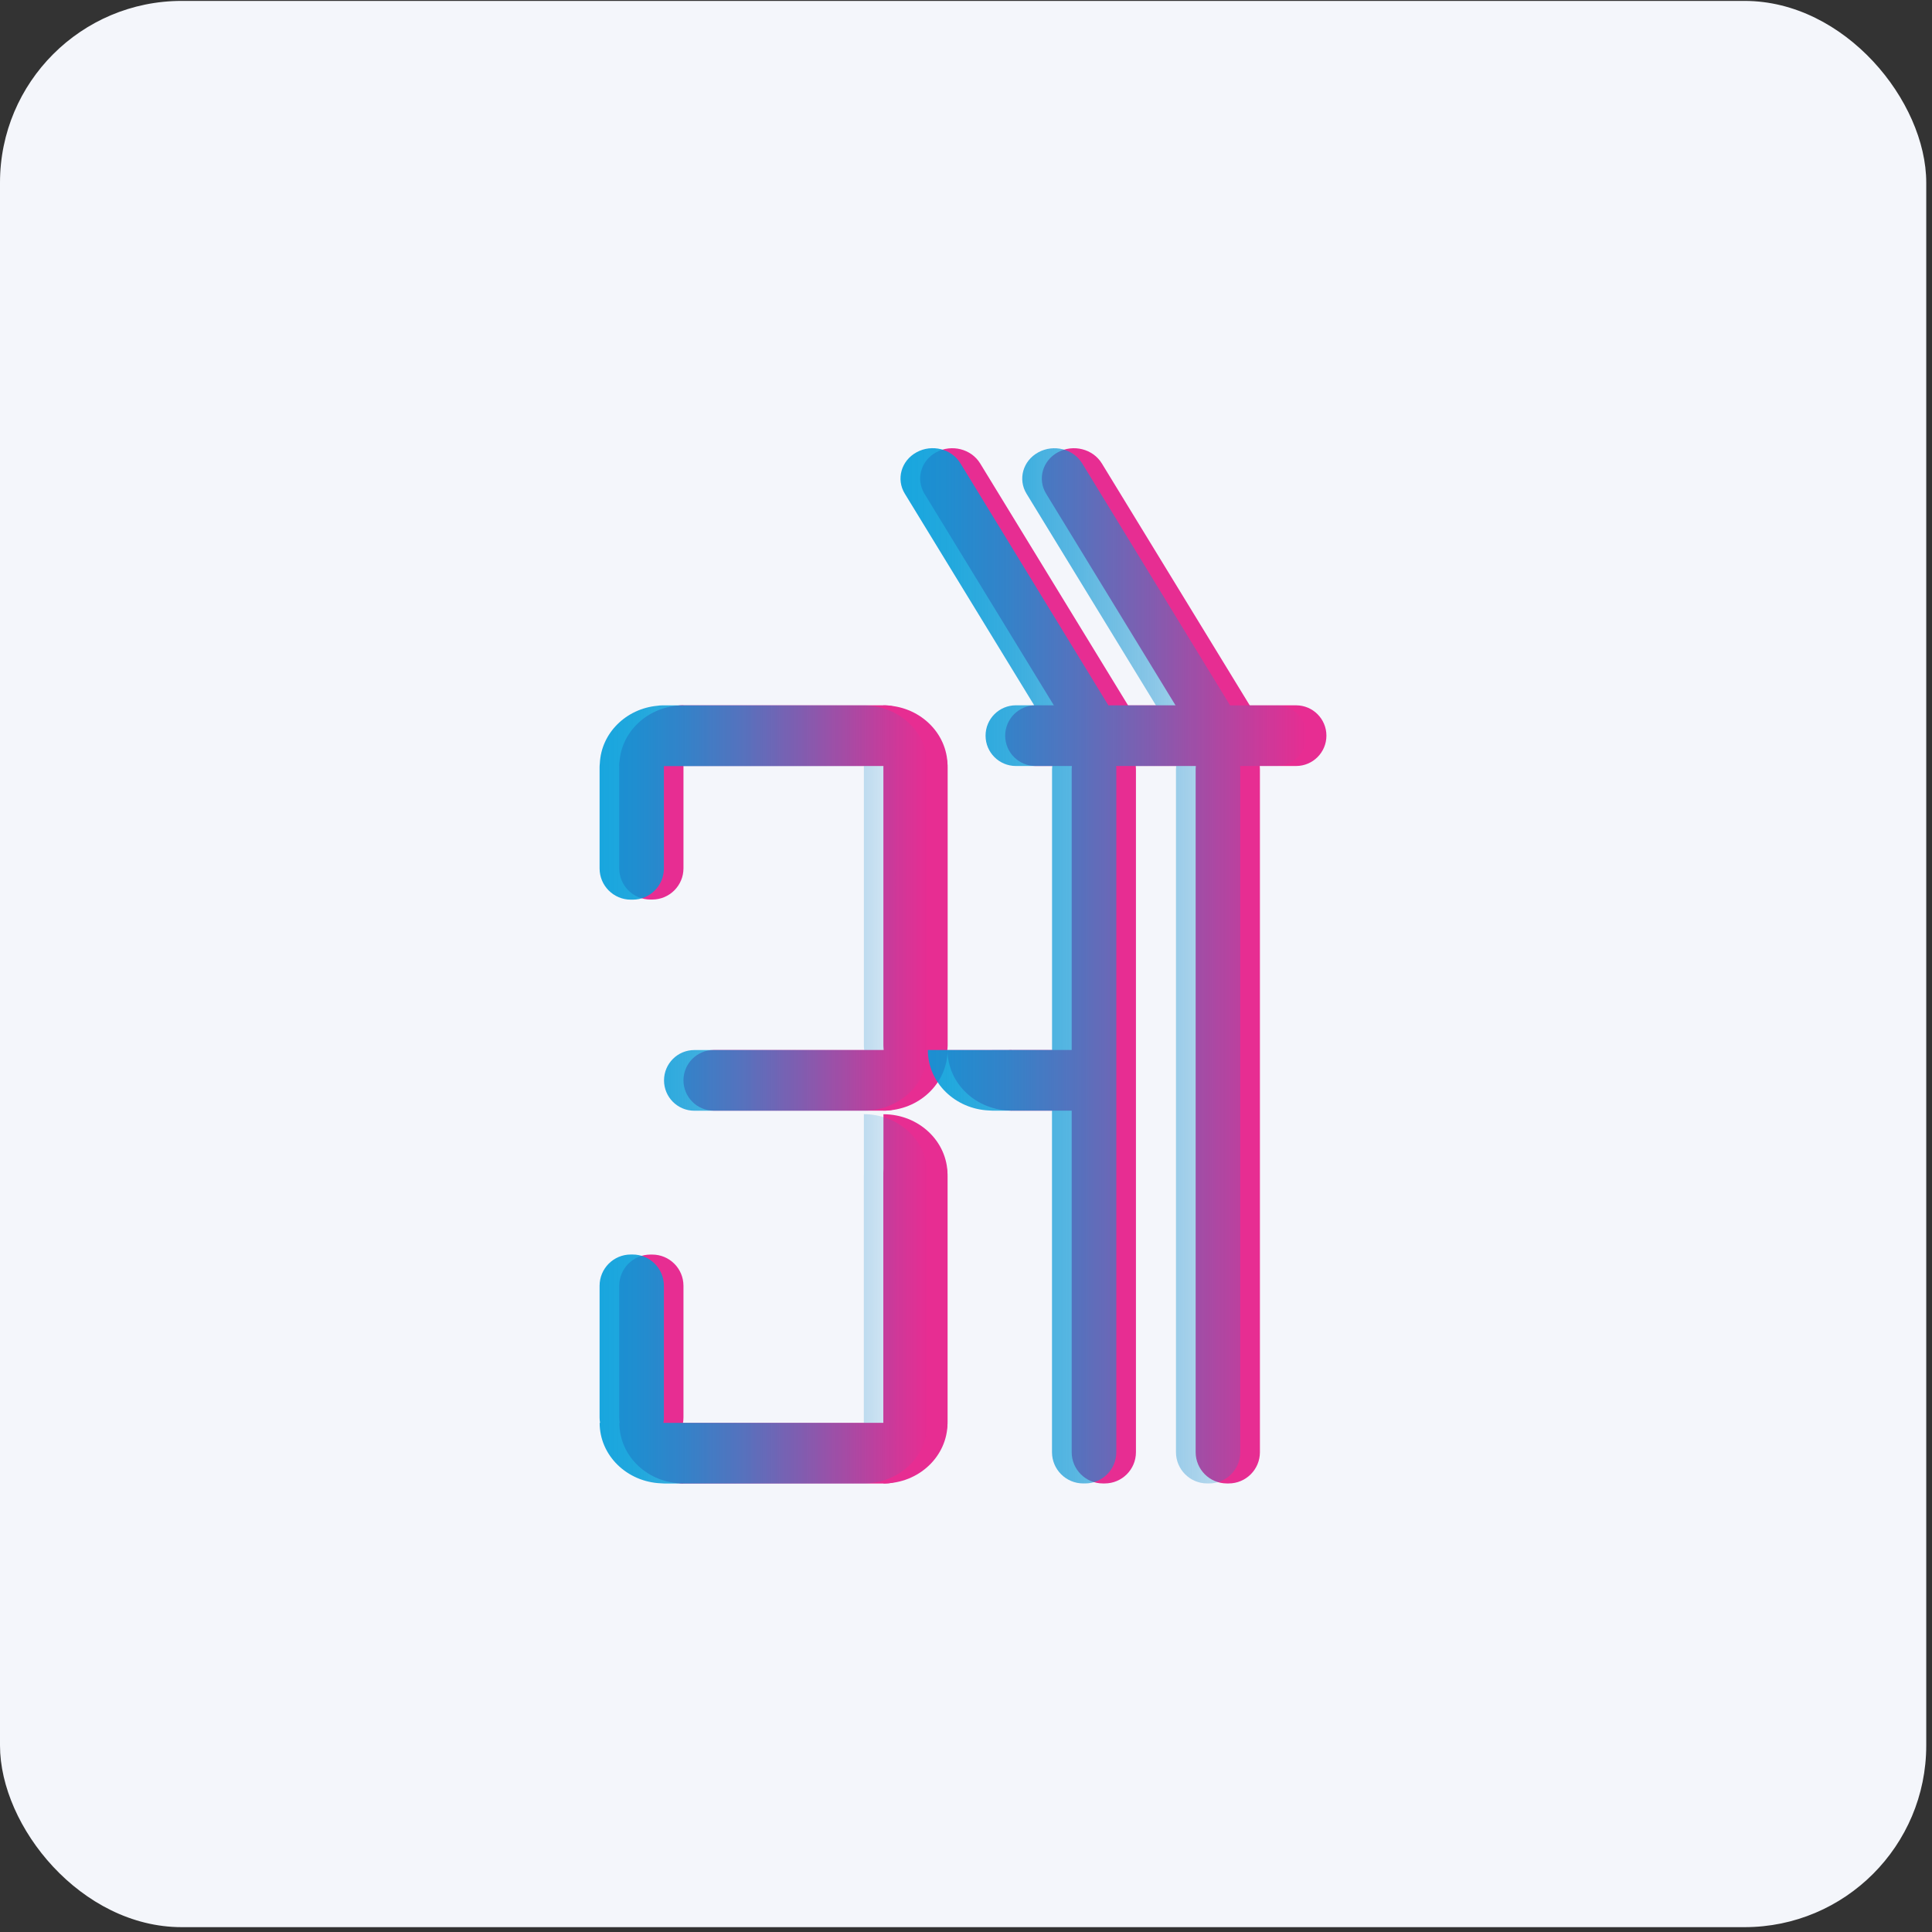 <svg width="319" height="319" viewBox="0 0 319 319" fill="none" xmlns="http://www.w3.org/2000/svg">
<rect x="0" y="0" width="319" height="319" fill="#333333" stroke="none"/>
<rect y="0.15" width="318.05" height="318.05" rx="30" fill="#F4F6FB"/>
<path d="M214 116.457H170.98C168.213 116.457 165.97 118.7 165.97 121.467C165.97 124.234 168.213 126.477 170.98 126.477H214C216.767 126.477 219.01 124.234 219.01 121.467C219.01 118.7 216.767 116.457 214 116.457Z" fill="#E72D92"/>
<path d="M208.03 239.777V127.007C208.03 124.157 205.72 121.847 202.871 121.847H202.581C199.731 121.847 197.42 124.157 197.42 127.007V239.777C197.42 242.626 199.731 244.937 202.581 244.937H202.871C205.72 244.937 208.03 242.626 208.03 239.777Z" fill="#E72D92"/>
<path d="M187.56 239.777V127.007C187.56 124.157 185.25 121.847 182.4 121.847H182.11C179.26 121.847 176.95 124.157 176.95 127.007V239.777C176.95 242.626 179.26 244.937 182.11 244.937H182.4C185.25 244.937 187.56 242.626 187.56 239.777Z" fill="#E72D92"/>
<path d="M177.32 121.887L152.64 81.517C151.18 79.117 152.04 76.057 154.58 74.677C157.12 73.297 160.36 74.117 161.83 76.507L186.51 116.877C187.97 119.277 187.11 122.337 184.57 123.717C182.03 125.097 178.79 124.277 177.32 121.887Z" fill="#E72D92"/>
<path d="M197.41 121.887L172.73 81.517C171.27 79.117 172.13 76.057 174.67 74.677C177.21 73.297 180.45 74.117 181.92 76.507L206.6 116.877C208.06 119.277 207.2 122.337 204.66 123.717C202.12 125.097 198.88 124.277 197.41 121.887Z" fill="#E72D92"/>
<path d="M156.46 234.777V194.137C156.46 191.287 154.15 188.977 151.3 188.977H151.01C148.16 188.977 145.85 191.287 145.85 194.137V234.777C145.85 237.626 148.16 239.937 151.01 239.937H151.3C154.15 239.937 156.46 237.626 156.46 234.777Z" fill="#E72D92"/>
<path d="M112.85 234.057V212.307C112.85 209.457 110.54 207.147 107.69 207.147H107.4C104.55 207.147 102.24 209.457 102.24 212.307V234.057C102.24 236.907 104.55 239.217 107.4 239.217H107.69C110.54 239.217 112.85 236.907 112.85 234.057Z" fill="#E72D92"/>
<path d="M112.851 143.367V126.627C112.851 123.777 110.54 121.467 107.69 121.467H107.4C104.551 121.467 102.241 123.777 102.241 126.627V143.367C102.241 146.217 104.551 148.527 107.4 148.527H107.69C110.54 148.527 112.851 146.217 112.851 143.367Z" fill="#E72D92"/>
<path d="M156.471 172.637V126.627C156.471 123.777 154.16 121.467 151.311 121.467H151.021C148.171 121.467 145.861 123.777 145.861 126.627V172.637C145.861 175.487 148.171 177.797 151.021 177.797H151.311C154.16 177.797 156.471 175.487 156.471 172.637Z" fill="#E72D92"/>
<path d="M156.45 193.977C156.45 188.457 151.71 183.977 145.87 183.977V193.977H156.45Z" fill="#E72D92"/>
<path d="M156.45 234.937C156.45 240.457 151.71 244.937 145.87 244.937V234.937H156.45Z" fill="#E72D92"/>
<path d="M156.45 173.377C156.45 178.897 151.71 183.377 145.87 183.377V173.377H156.45Z" fill="#E72D92"/>
<path d="M102.26 234.937C102.26 240.457 107 244.937 112.84 244.937V234.937H102.26Z" fill="#E72D92"/>
<path d="M112.96 244.947H146.16C148.927 244.947 151.17 242.704 151.17 239.937C151.17 237.17 148.927 234.927 146.16 234.927H112.96C110.193 234.927 107.95 237.17 107.95 239.937C107.95 242.704 110.193 244.947 112.96 244.947Z" fill="#E72D92"/>
<path d="M156.45 173.377C156.45 178.897 161.19 183.377 167.03 183.377V173.377H156.45Z" fill="#E72D92"/>
<path d="M167.15 183.387H176.9C179.667 183.387 181.91 181.143 181.91 178.376C181.91 175.61 179.667 173.367 176.9 173.367H167.15C164.383 173.367 162.14 175.61 162.14 178.376C162.14 181.143 164.383 183.387 167.15 183.387Z" fill="#E72D92"/>
<path d="M117.86 183.387H146.15C148.917 183.387 151.16 181.143 151.16 178.376C151.16 175.61 148.917 173.367 146.15 173.367H117.86C115.093 173.367 112.85 175.61 112.85 178.376C112.85 181.143 115.093 183.387 117.86 183.387Z" fill="#E72D92"/>
<path d="M112.56 126.477H146.15C148.917 126.477 151.16 124.234 151.16 121.467C151.16 118.7 148.917 116.457 146.15 116.457H112.56C109.793 116.457 107.55 118.7 107.55 121.467C107.55 124.234 109.793 126.477 112.56 126.477Z" fill="#E72D92"/>
<path d="M156.45 126.467C156.45 120.947 151.71 116.467 145.87 116.467V126.467H156.45Z" fill="#E72D92"/>
<path d="M102.26 126.467C102.26 120.947 107 116.467 112.84 116.467V126.467H102.26Z" fill="#E72D92"/>
<path d="M210.77 116.477H203.11L178.69 76.517C177.23 74.117 173.98 73.296 171.44 74.686C168.9 76.067 168.03 79.137 169.5 81.527L190.86 116.467H183.01L158.59 76.507C157.13 74.107 153.88 73.287 151.34 74.677C148.8 76.057 147.93 79.127 149.4 81.517L170.76 116.456H167.74C164.97 116.456 162.73 118.697 162.73 121.467C162.73 124.237 164.97 126.477 167.74 126.477H173.74C173.72 126.647 173.71 126.817 173.71 126.997V173.367C173.71 173.367 173.67 173.367 173.65 173.367H163.9C163.82 173.367 163.74 173.367 163.66 173.377H153.2C153.2 178.757 157.7 183.127 163.33 183.357C163.52 183.377 163.7 183.387 163.89 183.387H173.64C173.64 183.387 173.68 183.387 173.7 183.387V239.777C173.7 242.627 176.01 244.936 178.86 244.936H179.16C182.01 244.936 184.32 242.627 184.32 239.777V126.997C184.32 126.817 184.32 126.647 184.29 126.477H194.2C194.18 126.647 194.17 126.817 194.17 126.997V239.777C194.17 242.627 196.48 244.936 199.33 244.936H199.63C202.48 244.936 204.79 242.627 204.79 239.777V126.997C204.79 126.817 204.79 126.647 204.76 126.477H210.76C213.53 126.477 215.77 124.237 215.77 121.467C215.77 118.697 213.53 116.456 210.76 116.456L210.77 116.477Z" fill="url(#paint0_linear_305_150468)"/>
<path d="M153.23 172.657V126.637C153.23 126.437 153.22 126.247 153.19 126.047C152.96 121.047 148.87 117.007 143.65 116.527C143.41 116.487 143.16 116.467 142.91 116.467H109.32C109.07 116.467 108.82 116.487 108.58 116.527C103.37 116.997 99.27 121.047 99.04 126.047C99.02 126.237 99 126.437 99 126.637V143.387C99 146.237 101.31 148.547 104.16 148.547H104.46C107.31 148.547 109.62 146.237 109.62 143.387V126.637C109.62 126.637 109.62 126.537 109.62 126.497H142.64C142.64 126.497 142.64 126.597 142.64 126.637V172.657C142.64 172.907 142.66 173.147 142.7 173.377H114.65C111.88 173.377 109.64 175.617 109.64 178.387C109.64 181.157 111.88 183.397 114.65 183.397H142.93C143.18 183.397 143.43 183.377 143.67 183.337C149.03 182.847 153.23 178.587 153.23 173.387H153.18C153.21 173.147 153.24 172.897 153.24 172.647L153.23 172.657Z" fill="url(#paint1_linear_305_150468)"/>
<path d="M142.64 183.997V193.897C142.64 193.977 142.63 194.067 142.63 194.147V234.797C142.63 234.797 142.63 234.897 142.63 234.937H109.72C109.66 234.937 109.6 234.937 109.54 234.937C109.59 234.647 109.62 234.357 109.62 234.057V212.297C109.62 209.447 107.31 207.137 104.46 207.137H104.16C101.31 207.137 99 209.447 99 212.297V234.057C99 234.357 99.03 234.647 99.08 234.937H99.01C99.01 240.317 103.51 244.687 109.14 244.917C109.32 244.937 109.51 244.947 109.7 244.947H142.9C143.15 244.947 143.4 244.927 143.64 244.887C148.85 244.417 152.95 240.367 153.18 235.367C153.2 235.177 153.22 234.977 153.22 234.777V194.127C153.22 193.927 153.21 193.737 153.18 193.537C152.94 188.217 148.31 183.967 142.62 183.967L142.64 183.997Z" fill="url(#paint2_linear_305_150468)"/>
<defs>
<linearGradient id="paint0_linear_305_150468" x1="148.7" y1="159.487" x2="215.78" y2="159.487" gradientUnits="userSpaceOnUse">
<stop stop-color="#009DDA" stop-opacity="0.9"/>
<stop offset="0.11" stop-color="#019CD9" stop-opacity="0.87"/>
<stop offset="0.26" stop-color="#0499D7" stop-opacity="0.79"/>
<stop offset="0.43" stop-color="#0996D4" stop-opacity="0.66"/>
<stop offset="0.62" stop-color="#1191D0" stop-opacity="0.47"/>
<stop offset="0.82" stop-color="#1A8ACB" stop-opacity="0.23"/>
<stop offset="1" stop-color="#2484C6" stop-opacity="0"/>
</linearGradient>
<linearGradient id="paint1_linear_305_150468" x1="99.02" y1="149.937" x2="153.23" y2="149.937" gradientUnits="userSpaceOnUse">
<stop stop-color="#009DDA" stop-opacity="0.9"/>
<stop offset="0.11" stop-color="#019CD9" stop-opacity="0.87"/>
<stop offset="0.26" stop-color="#0499D7" stop-opacity="0.79"/>
<stop offset="0.43" stop-color="#0996D4" stop-opacity="0.66"/>
<stop offset="0.62" stop-color="#1191D0" stop-opacity="0.47"/>
<stop offset="0.82" stop-color="#1A8ACB" stop-opacity="0.23"/>
<stop offset="1" stop-color="#2484C6" stop-opacity="0"/>
</linearGradient>
<linearGradient id="paint2_linear_305_150468" x1="99.02" y1="214.477" x2="153.23" y2="214.477" gradientUnits="userSpaceOnUse">
<stop stop-color="#009DDA" stop-opacity="0.9"/>
<stop offset="0.11" stop-color="#019CD9" stop-opacity="0.87"/>
<stop offset="0.26" stop-color="#0499D7" stop-opacity="0.79"/>
<stop offset="0.43" stop-color="#0996D4" stop-opacity="0.66"/>
<stop offset="0.62" stop-color="#1191D0" stop-opacity="0.47"/>
<stop offset="0.82" stop-color="#1A8ACB" stop-opacity="0.23"/>
<stop offset="1" stop-color="#2484C6" stop-opacity="0"/>
</linearGradient>
</defs>
</svg>
